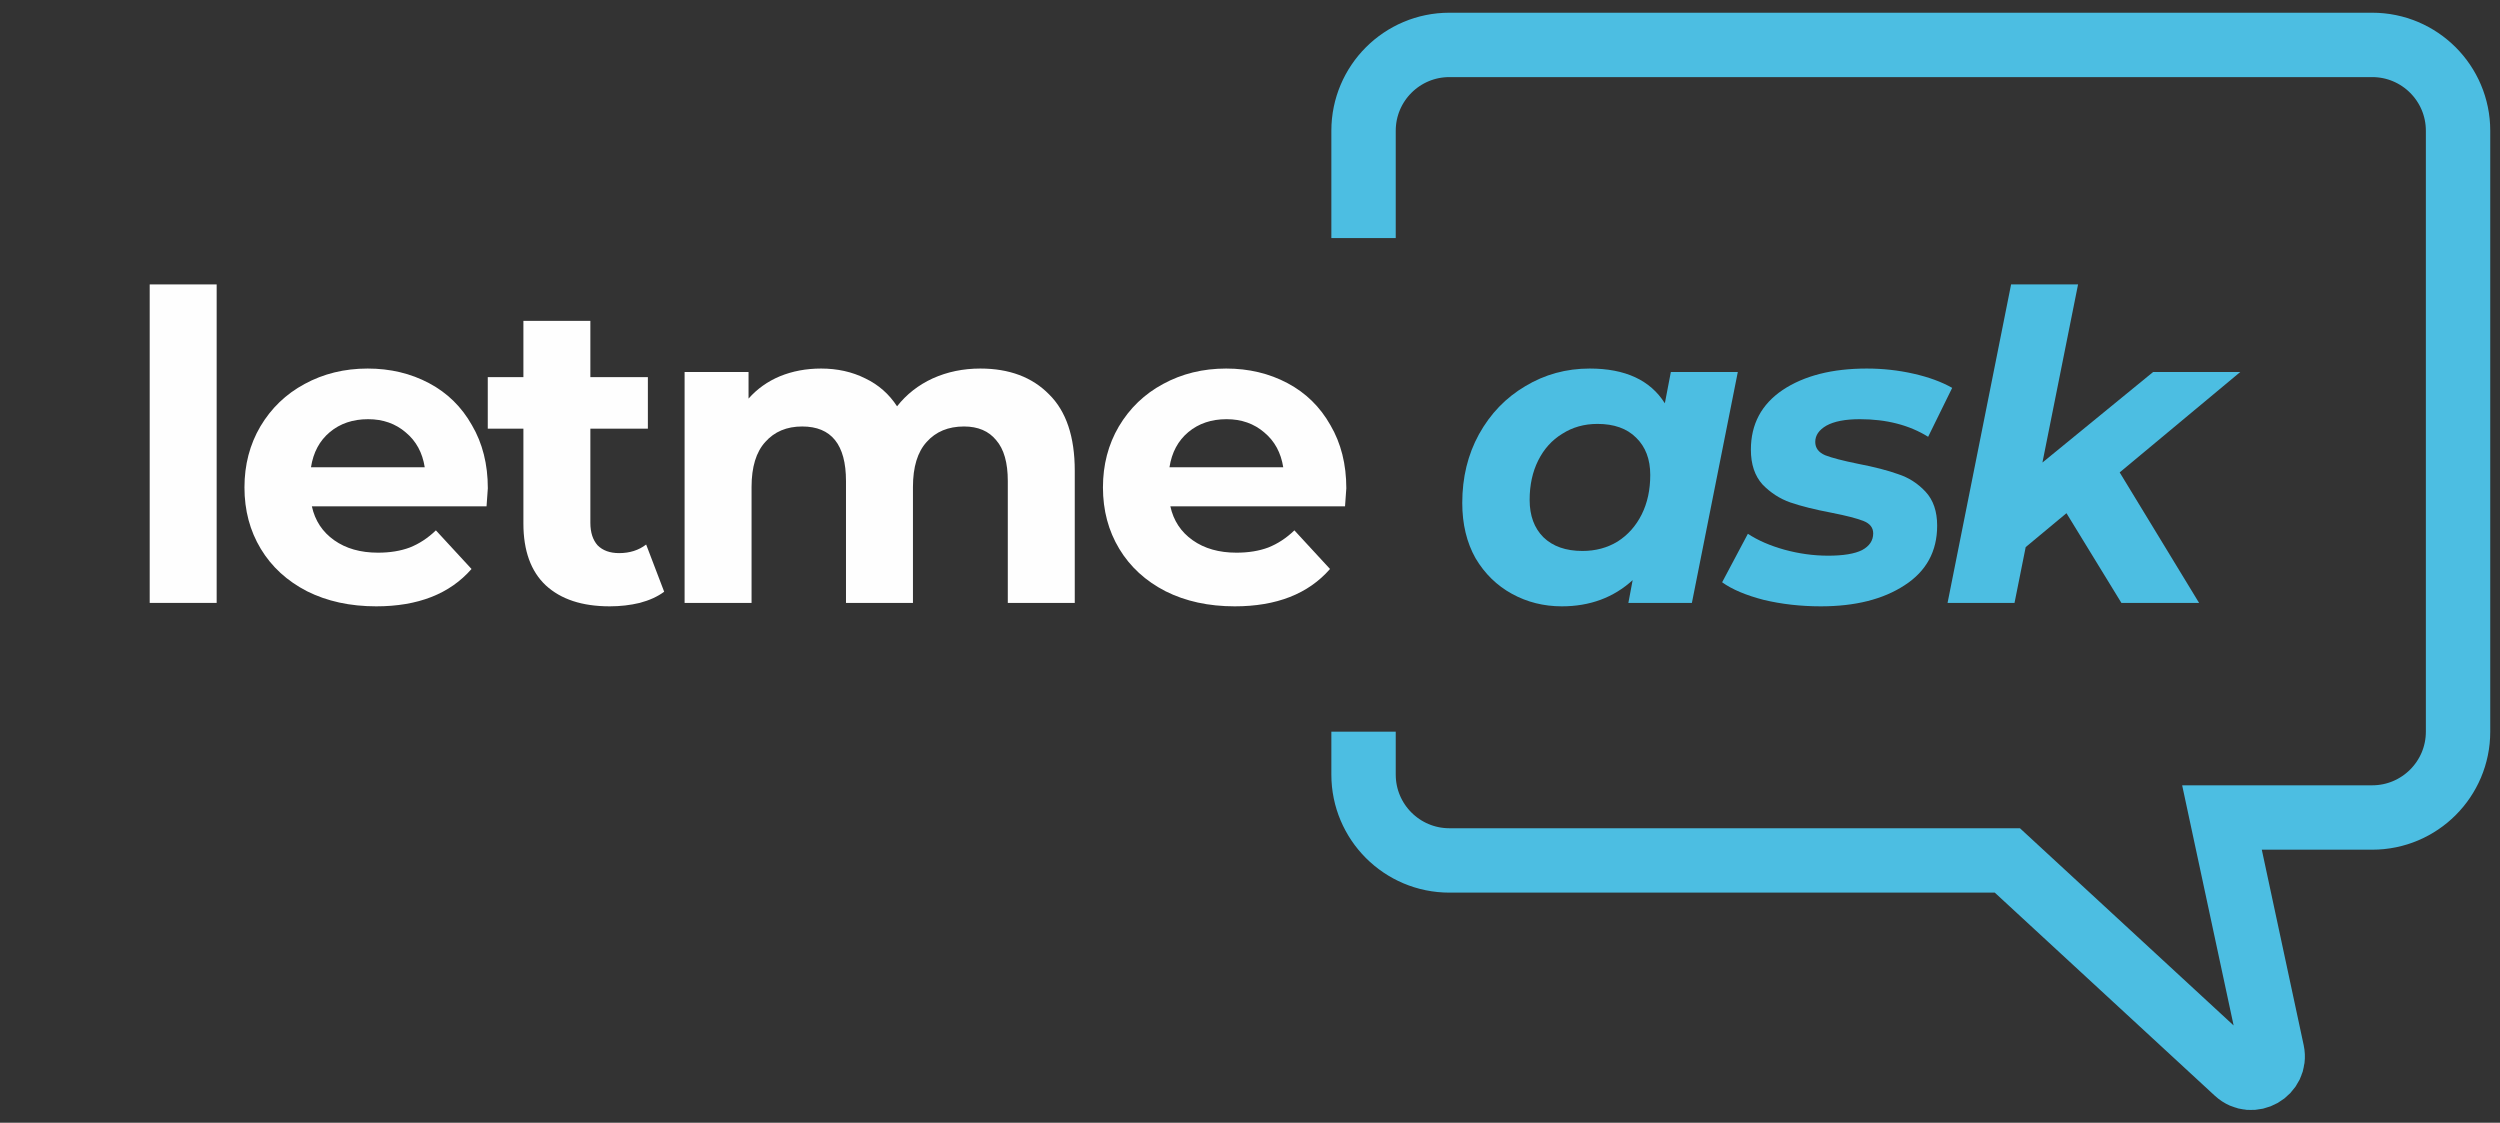 <svg width="167" height="75" viewBox="0 0 167 75" fill="none" xmlns="http://www.w3.org/2000/svg">
<rect x="0" y="0" width="167" height="75" fill="#333333" stroke="none"/>
<path d="M10 18.999H14.473V40.274H10V18.999Z" fill="#FEFEFE"/>
<path d="M32.587 32.618C32.587 32.675 32.559 33.077 32.501 33.822H20.832C21.042 34.778 21.539 35.533 22.323 36.087C23.106 36.642 24.081 36.919 25.247 36.919C26.05 36.919 26.757 36.804 27.369 36.575C28 36.326 28.583 35.944 29.118 35.428L31.498 38.008C30.045 39.672 27.923 40.503 25.133 40.503C23.393 40.503 21.854 40.169 20.516 39.499C19.178 38.811 18.146 37.865 17.42 36.661C16.693 35.457 16.33 34.09 16.33 32.561C16.33 31.051 16.684 29.694 17.391 28.489C18.117 27.266 19.102 26.32 20.344 25.651C21.606 24.963 23.011 24.619 24.559 24.619C26.069 24.619 27.436 24.944 28.659 25.594C29.883 26.244 30.838 27.18 31.526 28.403C32.234 29.608 32.587 31.013 32.587 32.618ZM24.588 28.002C23.575 28.002 22.724 28.289 22.036 28.862C21.348 29.436 20.927 30.219 20.774 31.213H28.372C28.22 30.238 27.799 29.464 27.111 28.891C26.423 28.298 25.582 28.002 24.588 28.002Z" fill="#FEFEFE"/>
<path d="M44.367 39.528C43.928 39.853 43.383 40.102 42.733 40.274C42.102 40.426 41.433 40.503 40.726 40.503C38.891 40.503 37.467 40.035 36.454 39.098C35.46 38.161 34.963 36.785 34.963 34.969V28.633H32.583V25.192H34.963V21.436H39.436V25.192H43.278V28.633H39.436V34.912C39.436 35.562 39.598 36.068 39.923 36.431C40.267 36.776 40.745 36.948 41.357 36.948C42.064 36.948 42.666 36.757 43.163 36.374L44.367 39.528Z" fill="#FEFEFE"/>
<path d="M65.486 24.619C67.417 24.619 68.946 25.192 70.074 26.339C71.221 27.467 71.794 29.168 71.794 31.443V40.274H67.321V32.131C67.321 30.907 67.063 30 66.547 29.407C66.05 28.795 65.333 28.489 64.397 28.489C63.345 28.489 62.514 28.834 61.902 29.522C61.291 30.191 60.985 31.194 60.985 32.532V40.274H56.512V32.131C56.512 29.703 55.537 28.489 53.587 28.489C52.555 28.489 51.733 28.834 51.122 29.522C50.51 30.191 50.204 31.194 50.204 32.532V40.274H45.731V24.848H50.003V26.626C50.577 25.976 51.275 25.479 52.096 25.135C52.938 24.791 53.855 24.619 54.849 24.619C55.938 24.619 56.923 24.838 57.802 25.278C58.681 25.699 59.389 26.32 59.924 27.142C60.555 26.339 61.348 25.718 62.304 25.278C63.279 24.838 64.339 24.619 65.486 24.619Z" fill="#FEFEFE"/>
<path d="M89.934 32.618C89.934 32.675 89.906 33.077 89.848 33.822H78.179C78.389 34.778 78.886 35.533 79.67 36.087C80.454 36.642 81.428 36.919 82.594 36.919C83.397 36.919 84.104 36.804 84.716 36.575C85.347 36.326 85.93 35.944 86.465 35.428L88.845 38.008C87.392 39.672 85.27 40.503 82.48 40.503C80.74 40.503 79.201 40.169 77.864 39.499C76.525 38.811 75.493 37.865 74.767 36.661C74.041 35.457 73.677 34.09 73.677 32.561C73.677 31.051 74.031 29.694 74.738 28.489C75.465 27.266 76.449 26.32 77.692 25.651C78.953 24.963 80.358 24.619 81.906 24.619C83.416 24.619 84.783 24.944 86.006 25.594C87.23 26.244 88.185 27.18 88.874 28.403C89.581 29.608 89.934 31.013 89.934 32.618ZM81.935 28.002C80.922 28.002 80.071 28.289 79.383 28.862C78.695 29.436 78.275 30.219 78.121 31.213H85.72C85.567 30.238 85.146 29.464 84.458 28.891C83.77 28.298 82.929 28.002 81.935 28.002Z" fill="#FEFEFE"/>
<path d="M116.086 24.848L113.018 40.274H108.775L109.061 38.754C107.781 39.92 106.204 40.503 104.331 40.503C103.126 40.503 102.018 40.226 101.005 39.672C99.992 39.117 99.179 38.324 98.567 37.292C97.975 36.24 97.679 35.008 97.679 33.593C97.679 31.892 98.051 30.363 98.797 29.006C99.561 27.629 100.594 26.559 101.893 25.794C103.193 25.011 104.627 24.619 106.194 24.619C108.564 24.619 110.237 25.393 111.212 26.941L111.613 24.848H116.086ZM105.707 36.804C106.586 36.804 107.37 36.594 108.058 36.173C108.746 35.734 109.281 35.132 109.664 34.367C110.046 33.603 110.237 32.723 110.237 31.729C110.237 30.678 109.922 29.847 109.291 29.235C108.679 28.623 107.819 28.317 106.71 28.317C105.831 28.317 105.047 28.537 104.359 28.977C103.671 29.397 103.136 29.99 102.754 30.755C102.371 31.519 102.18 32.398 102.18 33.392C102.18 34.444 102.486 35.275 103.098 35.887C103.728 36.498 104.598 36.804 105.707 36.804Z" fill="#4CBEE2"/>
<path d="M121.632 40.503C120.294 40.503 119.023 40.36 117.819 40.073C116.634 39.767 115.707 39.375 115.038 38.897L116.758 35.657C117.427 36.097 118.239 36.451 119.195 36.718C120.17 36.986 121.145 37.12 122.119 37.12C123.133 37.12 123.888 36.995 124.385 36.747C124.882 36.479 125.13 36.107 125.13 35.629C125.13 35.246 124.91 34.969 124.471 34.797C124.031 34.625 123.324 34.444 122.349 34.252C121.24 34.042 120.323 33.813 119.596 33.564C118.889 33.316 118.268 32.914 117.733 32.36C117.217 31.787 116.959 31.013 116.959 30.038C116.959 28.337 117.666 27.008 119.08 26.052C120.514 25.097 122.387 24.619 124.7 24.619C125.77 24.619 126.812 24.733 127.825 24.963C128.838 25.192 129.698 25.508 130.406 25.909L128.8 29.178C127.538 28.394 126.019 28.002 124.241 28.002C123.266 28.002 122.521 28.145 122.005 28.432C121.508 28.719 121.259 29.082 121.259 29.522C121.259 29.923 121.479 30.219 121.919 30.41C122.358 30.582 123.094 30.774 124.127 30.984C125.216 31.194 126.105 31.424 126.793 31.672C127.5 31.901 128.112 32.293 128.628 32.848C129.144 33.402 129.402 34.157 129.402 35.113C129.402 36.833 128.676 38.161 127.223 39.098C125.79 40.035 123.926 40.503 121.632 40.503Z" fill="#4CBEE2"/>
<path d="M141.595 31.557L146.899 40.274H141.71L138.04 34.281L135.316 36.546L134.57 40.274H130.097L134.341 18.999H138.814L136.434 30.898L143.831 24.848H149.652L141.595 31.557Z" fill="#4CBEE2"/>
<path d="M91.085 15.902V8.734C91.085 5.567 93.652 3 96.819 3H158.463C161.63 3 164.198 5.567 164.198 8.734V48.875C164.198 52.042 161.63 54.609 158.463 54.609H148.428L151.782 70.26C152.075 71.628 150.436 72.563 149.408 71.614L134.092 57.477H96.819C93.652 57.477 91.085 54.909 91.085 51.742V48.875" stroke="#4CBEE2" stroke-width="4.301"/>
</svg>
